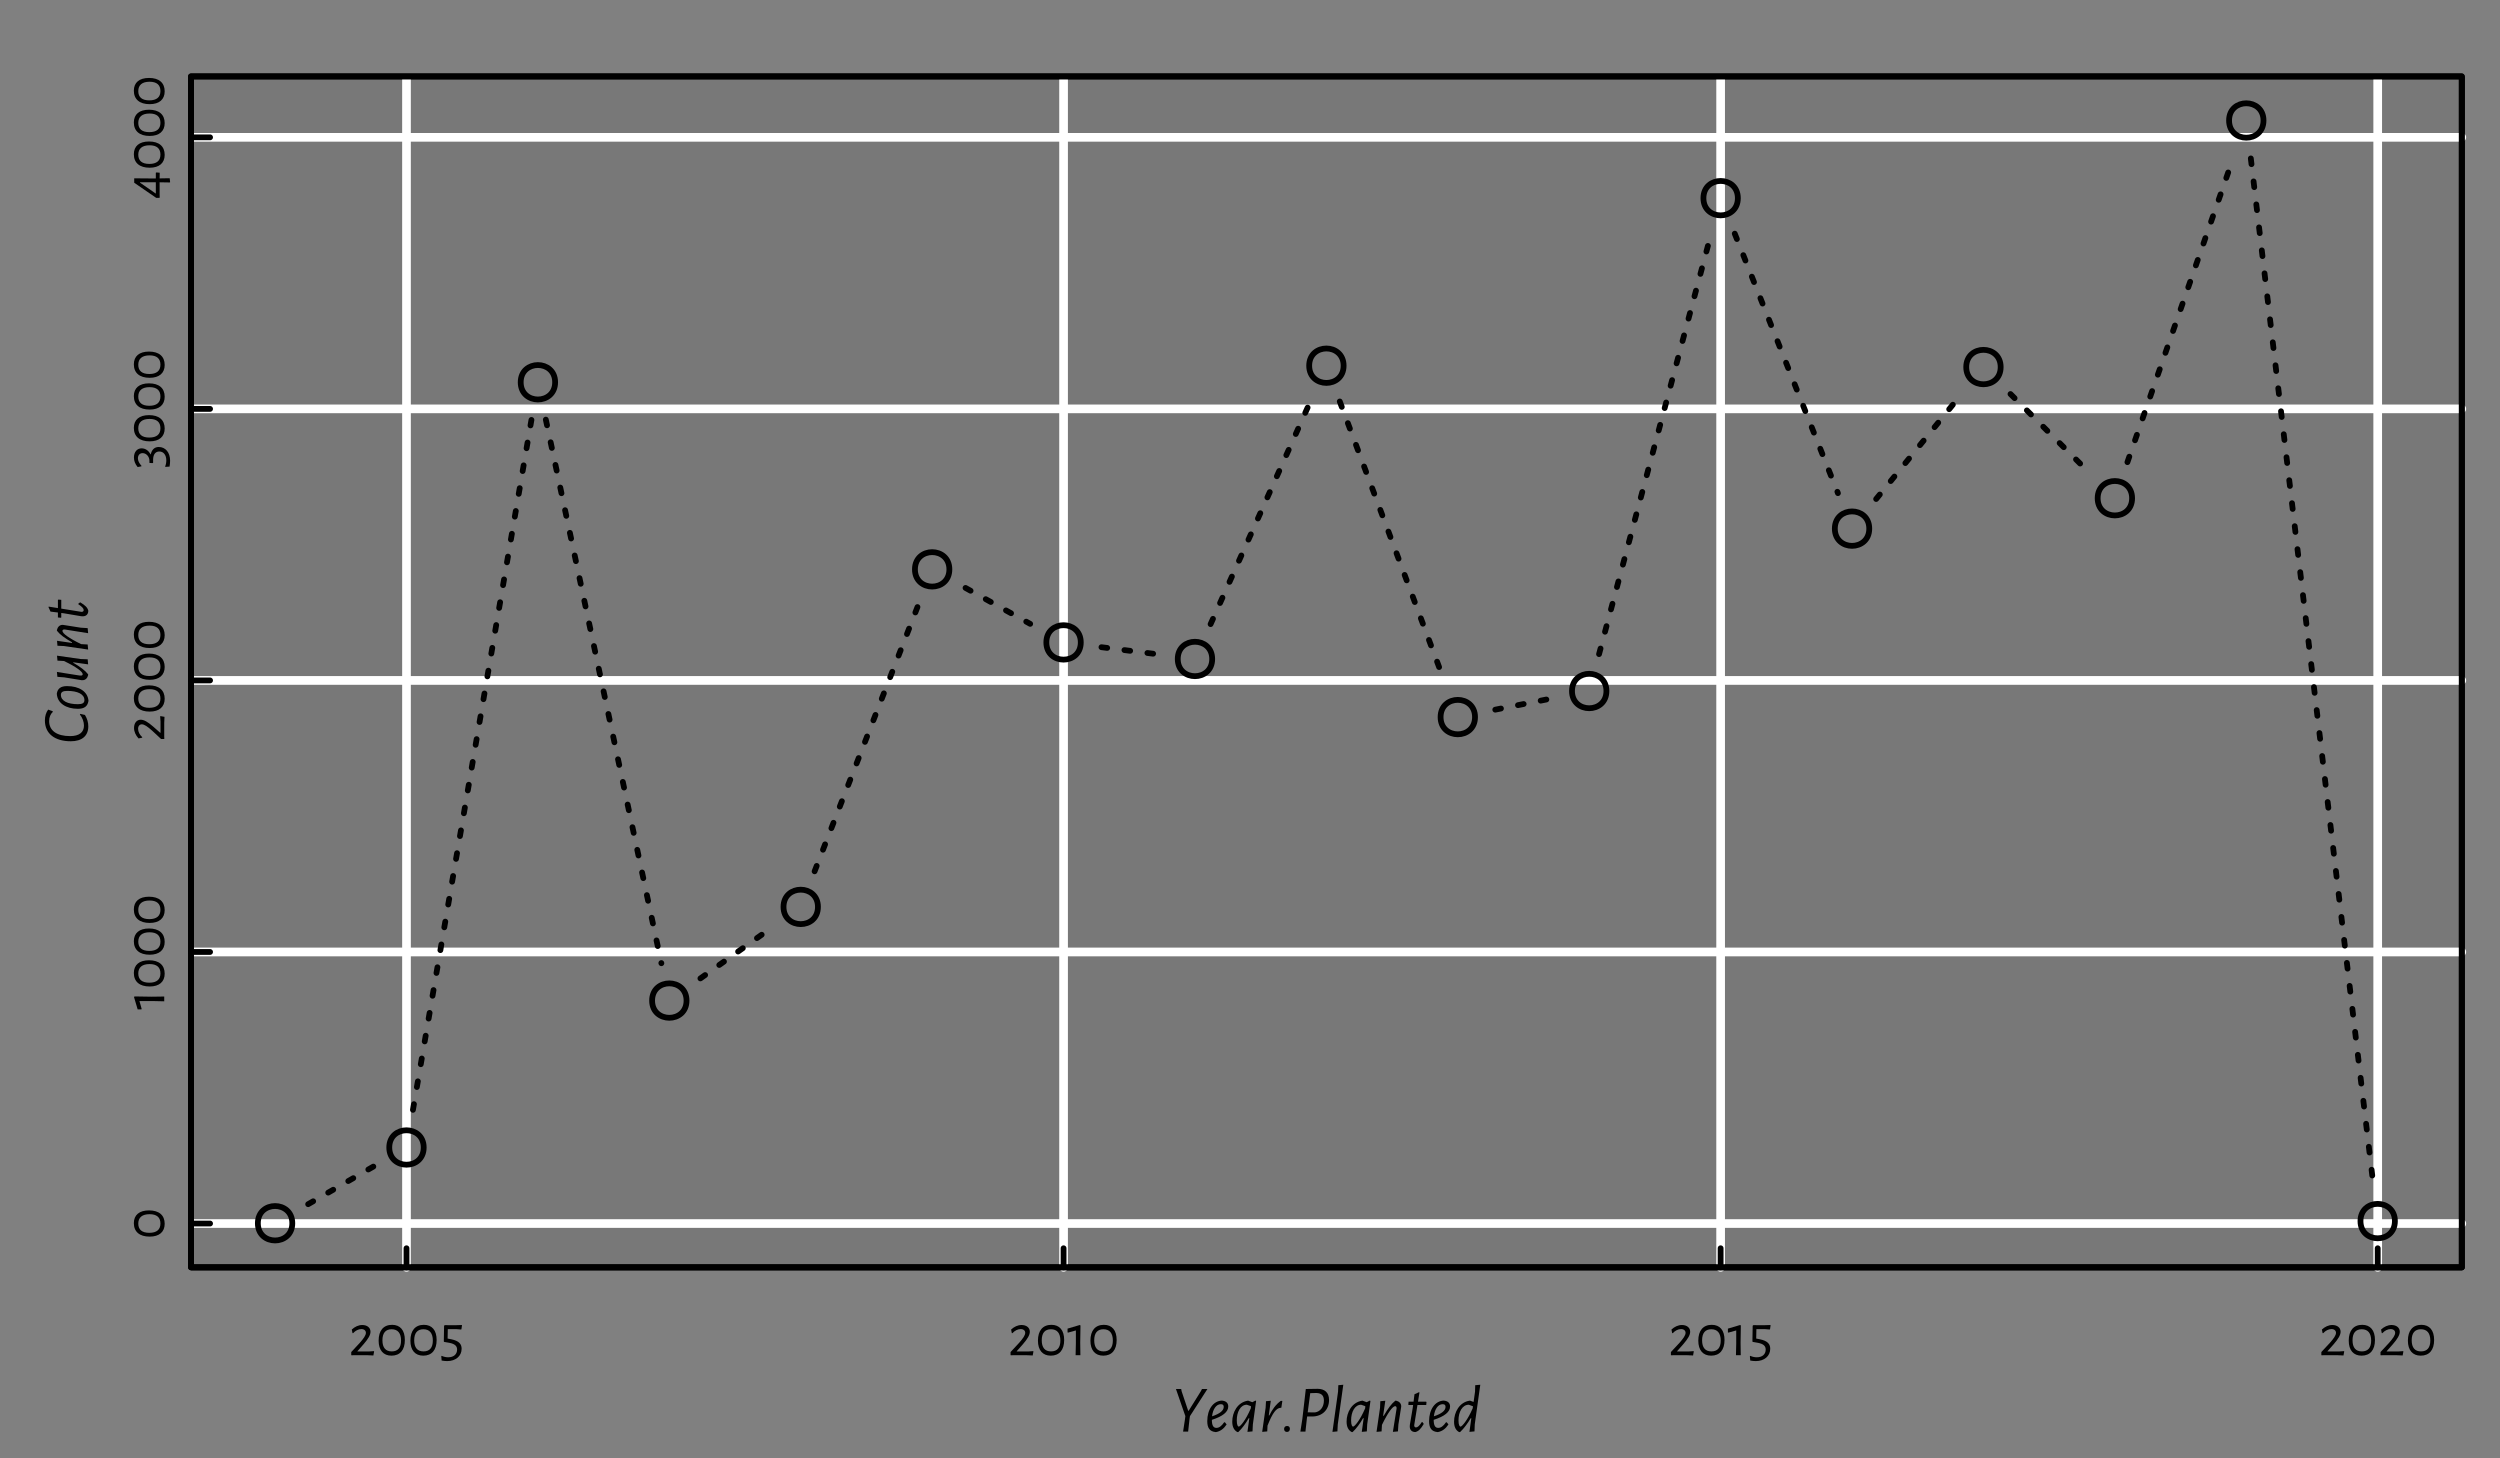 <?xml version="1.0" encoding="UTF-8"?>
<svg xmlns="http://www.w3.org/2000/svg" xmlns:xlink="http://www.w3.org/1999/xlink" width="432pt" height="252pt" viewBox="0 0 432 252" version="1.1">
<rect x="0" y="0" width="432" height="252" fill="#808080" stroke="none"/>
<defs>
<g>
<symbol overflow="visible" id="glyph0-0">
<path style="stroke:none;" d=""/>
</symbol>
<symbol overflow="visible" id="glyph0-1">
<path style="stroke:none;" d="M 2.391 -5.219 C 1.734 -5.219 1.109 -4.922 0.578 -4.438 L 0.703 -3.812 L 0.812 -3.812 C 1.203 -4.25 1.734 -4.516 2.234 -4.516 C 2.734 -4.516 3.016 -4.234 3.016 -3.875 C 3.016 -3.438 2.641 -2.906 1.938 -2.109 L 0.484 -0.547 L 0.484 -0.016 L 0.547 0.016 L 0.922 0 L 3.25 0 L 4.312 0.047 L 4.438 -0.656 L 4.375 -0.703 L 3.5 -0.641 L 1.578 -0.641 L 1.547 -0.688 L 2.609 -1.891 C 3.438 -2.844 3.812 -3.5 3.812 -4.062 C 3.812 -4.766 3.219 -5.219 2.391 -5.219 Z M 2.391 -5.219 "/>
</symbol>
<symbol overflow="visible" id="glyph0-2">
<path style="stroke:none;" d="M 2.812 -5.25 C 1.328 -5.25 0.484 -4.266 0.484 -2.516 C 0.484 -0.859 1.297 0.078 2.703 0.078 C 4.188 0.078 5.016 -0.906 5.016 -2.625 C 5.016 -4.312 4.219 -5.25 2.812 -5.25 Z M 2.734 -4.484 C 3.797 -4.484 4.359 -3.812 4.359 -2.531 C 4.359 -1.297 3.812 -0.656 2.75 -0.656 C 1.688 -0.656 1.141 -1.312 1.141 -2.578 C 1.141 -3.844 1.688 -4.484 2.734 -4.484 Z M 2.734 -4.484 "/>
</symbol>
<symbol overflow="visible" id="glyph0-3">
<path style="stroke:none;" d="M 3.859 -5.219 L 2.906 -5.188 L 1.5 -5.188 L 0.953 -5.203 L 0.812 -5.094 L 0.766 -2.375 L 0.828 -2.297 L 1.719 -2.141 C 2.688 -1.953 3.062 -1.578 3.062 -0.969 C 3.062 -0.172 2.484 0.359 1.531 0.359 C 1.172 0.359 0.812 0.297 0.391 0.109 L 0.328 0.188 L 0.391 0.922 C 0.703 0.984 1.047 1.016 1.359 1.016 C 2.812 1.016 3.844 0.156 3.844 -1.109 C 3.844 -1.922 3.406 -2.469 2.078 -2.75 L 1.422 -2.875 L 1.453 -4.5 L 3 -4.5 L 3.75 -4.438 L 3.812 -4.5 L 3.906 -5.156 Z M 3.859 -5.219 "/>
</symbol>
<symbol overflow="visible" id="glyph0-4">
<path style="stroke:none;" d="M 2.219 -5.219 L 0.109 -4.594 L 0.109 -3.938 L 0.203 -3.906 L 1.547 -4.281 L 1.547 -2.047 L 1.5 0 L 2.328 0 L 2.297 -2.156 L 2.344 -5.141 Z M 2.219 -5.219 "/>
</symbol>
<symbol overflow="visible" id="glyph1-0">
<path style="stroke:none;" d=""/>
</symbol>
<symbol overflow="visible" id="glyph1-1">
<path style="stroke:none;" d="M -5.25 -2.812 C -5.25 -1.328 -4.266 -0.484 -2.516 -0.484 C -0.859 -0.484 0.078 -1.297 0.078 -2.703 C 0.078 -4.188 -0.906 -5.016 -2.625 -5.016 C -4.312 -5.016 -5.25 -4.219 -5.25 -2.812 Z M -4.484 -2.734 C -4.484 -3.797 -3.812 -4.359 -2.531 -4.359 C -1.297 -4.359 -0.656 -3.812 -0.656 -2.75 C -0.656 -1.688 -1.312 -1.141 -2.578 -1.141 C -3.844 -1.141 -4.484 -1.688 -4.484 -2.734 Z M -4.484 -2.734 "/>
</symbol>
<symbol overflow="visible" id="glyph1-2">
<path style="stroke:none;" d="M -5.219 -2.219 L -4.594 -0.109 L -3.938 -0.109 L -3.906 -0.203 L -4.281 -1.547 L -2.047 -1.547 L 0 -1.5 L 0 -2.328 L -2.156 -2.297 L -5.141 -2.344 Z M -5.219 -2.219 "/>
</symbol>
<symbol overflow="visible" id="glyph1-3">
<path style="stroke:none;" d="M -5.219 -2.391 C -5.219 -1.734 -4.922 -1.109 -4.438 -0.578 L -3.812 -0.703 L -3.812 -0.812 C -4.25 -1.203 -4.516 -1.734 -4.516 -2.234 C -4.516 -2.734 -4.234 -3.016 -3.875 -3.016 C -3.438 -3.016 -2.906 -2.641 -2.109 -1.938 L -0.547 -0.484 L -0.016 -0.484 L 0.016 -0.547 L 0 -0.922 L 0 -3.25 L 0.047 -4.312 L -0.656 -4.438 L -0.703 -4.375 L -0.641 -3.5 L -0.641 -1.578 L -0.688 -1.547 L -1.891 -2.609 C -2.844 -3.438 -3.5 -3.812 -4.062 -3.812 C -4.766 -3.812 -5.219 -3.219 -5.219 -2.391 Z M -5.219 -2.391 "/>
</symbol>
<symbol overflow="visible" id="glyph1-4">
<path style="stroke:none;" d="M -5.234 -1.984 C -5.234 -1.391 -5.031 -0.859 -4.594 -0.328 L -3.938 -0.453 L -3.938 -0.547 C -4.328 -0.984 -4.547 -1.391 -4.547 -1.828 C -4.547 -2.375 -4.234 -2.734 -3.734 -2.734 C -3.047 -2.734 -2.562 -2.047 -2.562 -1.484 L -2.547 -1.031 L -1.984 -1.016 L -1.922 -1.062 L -1.922 -1.672 C -1.891 -2.547 -1.5 -3.016 -0.844 -3.016 C -0.109 -3.016 0.359 -2.391 0.359 -1.484 C 0.359 -1.125 0.297 -0.766 0.156 -0.422 L 0.203 -0.359 L 0.922 -0.406 C 0.969 -0.703 1.016 -1.109 1.016 -1.422 C 1.016 -2.844 0.219 -3.797 -0.953 -3.797 C -1.656 -3.797 -2.141 -3.359 -2.328 -2.531 L -2.375 -2.531 C -2.734 -3.25 -3.344 -3.562 -3.906 -3.562 C -4.688 -3.562 -5.234 -2.938 -5.234 -1.984 Z M -5.234 -1.984 "/>
</symbol>
<symbol overflow="visible" id="glyph1-5">
<path style="stroke:none;" d="M -0.781 -4.625 L -1.359 -4.672 L -1.453 -4.609 L -1.453 -3.625 L -5.188 -3.656 L -5.188 -2.891 L -1.391 -0.281 L -0.859 -0.281 L -0.781 -0.328 L -0.797 -1.016 L -0.797 -2.969 L 0.953 -2.938 L 1.016 -3 L 0.953 -3.625 L 0.891 -3.672 L -0.797 -3.641 L -0.797 -3.656 Z M -1.453 -1.016 L -4.188 -2.906 L -4.188 -2.969 L -1.453 -2.969 Z M -1.453 -1.016 "/>
</symbol>
<symbol overflow="visible" id="glyph2-0">
<path style="stroke:none;" d=""/>
</symbol>
<symbol overflow="visible" id="glyph2-1">
<path style="stroke:none;" d="M 6.203 -7.359 L 5.266 -7.359 L 5.047 -6.938 L 2.969 -3.609 L 2.875 -3.609 L 1.75 -6.953 L 1.672 -7.359 L 0.766 -7.359 L 2.391 -2.672 L 2.328 -2.156 L 2 0 L 2.875 0 L 3.109 -2.156 L 3.188 -2.672 Z M 6.203 -7.359 "/>
</symbol>
<symbol overflow="visible" id="glyph2-2">
<path style="stroke:none;" d="M 3.328 -1.609 C 2.859 -0.938 2.453 -0.641 1.984 -0.641 C 1.453 -0.641 1.203 -1.062 1.203 -2.031 C 3.078 -2.625 4.031 -3.406 4.031 -4.328 C 4.031 -4.906 3.688 -5.266 3.031 -5.344 L 2.938 -5.359 C 1.453 -5.297 0.406 -3.859 0.406 -1.797 C 0.406 -0.609 0.844 -0.031 1.812 0.078 L 1.953 0.078 C 2.688 -0.062 3.266 -0.5 3.75 -1.234 L 3.469 -1.594 Z M 2.75 -4.734 C 3.109 -4.734 3.25 -4.578 3.25 -4.266 C 3.25 -3.625 2.562 -3.078 1.234 -2.641 C 1.375 -3.906 1.969 -4.734 2.75 -4.734 Z M 2.75 -4.734 "/>
</symbol>
<symbol overflow="visible" id="glyph2-3">
<path style="stroke:none;" d="M 4.391 -5.359 L 3.844 -5.078 L 3.125 -5.344 L 3.078 -5.344 C 1.281 -5.062 0.375 -3.328 0.375 -1.719 C 0.375 -0.812 0.688 -0.234 1.25 0.078 L 1.422 0.078 C 2.078 -0.547 2.688 -1.375 3.219 -2.312 L 3.328 -2.312 L 3 0.047 L 3.875 -0.031 L 3.938 -1.25 L 4.5 -5.297 Z M 1.5 -0.859 C 1.359 -0.859 1.156 -1.094 1.156 -1.938 C 1.156 -3.422 1.812 -4.641 2.891 -4.641 L 3.609 -4.391 L 3.594 -4.109 L 3.594 -4.047 C 2.703 -1.938 1.75 -0.859 1.5 -0.859 Z M 1.5 -0.859 "/>
</symbol>
<symbol overflow="visible" id="glyph2-4">
<path style="stroke:none;" d="M 3.719 -5.312 C 2.875 -4.703 2.266 -3.875 1.734 -2.797 L 1.641 -2.797 L 1.984 -5.328 L 1.156 -5.25 L 1.094 -4.125 L 0.5 0.047 L 1.375 -0.031 L 1.422 -1.031 C 2.328 -3.328 2.938 -4.016 3.641 -4.109 L 3.75 -4.109 L 3.812 -4.141 L 3.984 -5.297 Z M 3.719 -5.312 "/>
</symbol>
<symbol overflow="visible" id="glyph2-5">
<path style="stroke:none;" d="M 1.062 -0.969 C 0.75 -0.969 0.547 -0.766 0.547 -0.453 C 0.547 -0.141 0.734 0.062 1.047 0.062 C 1.359 0.062 1.547 -0.156 1.547 -0.484 C 1.547 -0.781 1.375 -0.969 1.062 -0.969 Z M 1.062 -0.969 "/>
</symbol>
<symbol overflow="visible" id="glyph2-6">
<path style="stroke:none;" d="M 3.688 -7.391 L 1.672 -7.359 L 1.656 -7.359 L 1.062 -2.219 L 0.719 0 L 1.594 0 L 1.844 -2.281 L 1.891 -2.609 L 2.734 -2.609 C 4.547 -2.609 5.672 -3.812 5.672 -5.469 C 5.672 -6.766 4.891 -7.391 3.688 -7.391 Z M 3.234 -3.312 L 1.984 -3.328 L 2.422 -6.641 L 3.5 -6.672 C 4.422 -6.625 4.781 -6.172 4.781 -5.359 C 4.781 -4.25 4.156 -3.438 3.234 -3.312 Z M 3.234 -3.312 "/>
</symbol>
<symbol overflow="visible" id="glyph2-7">
<path style="stroke:none;" d="M 2.406 -8.094 L 1.547 -8.016 L 1.5 -6.906 L 0.531 0.047 L 1.391 -0.031 L 1.453 -1.25 Z M 2.406 -8.094 "/>
</symbol>
<symbol overflow="visible" id="glyph2-8">
<path style="stroke:none;" d="M 3.875 -5.344 L 3.75 -5.344 C 3.078 -4.812 2.5 -4.031 1.75 -2.734 L 1.641 -2.734 L 2.016 -5.328 L 1.156 -5.25 L 1.109 -4.125 L 0.5 0.047 L 1.375 -0.031 L 1.438 -1.156 C 2.469 -3.297 3.297 -4.391 3.719 -4.391 C 3.906 -4.391 3.969 -4.25 3.969 -4.031 L 3.953 -3.891 L 3.328 0.047 L 4.203 -0.031 L 4.281 -1.234 L 4.75 -4.203 L 4.766 -4.344 C 4.781 -4.891 4.375 -5.234 3.875 -5.344 Z M 3.875 -5.344 "/>
</symbol>
<symbol overflow="visible" id="glyph2-9">
<path style="stroke:none;" d="M 2.203 -4.594 L 3.719 -4.594 L 3.766 -5.078 L 3.703 -5.172 L 2.297 -5.172 L 2.547 -6.75 L 2.484 -6.812 L 1.688 -6.453 L 1.531 -5.172 L 0.672 -5.172 L 0.625 -4.656 L 0.672 -4.594 L 1.453 -4.594 L 1.391 -4.125 L 0.891 -1.156 L 0.875 -0.891 C 0.875 -0.281 1.234 0.078 1.844 0.078 C 2.391 -0.062 2.766 -0.438 3.297 -1.328 L 3.062 -1.641 L 2.953 -1.641 C 2.547 -1 2.219 -0.719 1.953 -0.719 C 1.75 -0.719 1.641 -0.859 1.641 -1.094 L 1.672 -1.281 Z M 2.203 -4.594 "/>
</symbol>
<symbol overflow="visible" id="glyph2-10">
<path style="stroke:none;" d="M 4.031 -8.016 L 4 -6.906 L 3.75 -5.125 L 3.141 -5.344 L 3.078 -5.344 C 1.281 -5.078 0.375 -3.328 0.375 -1.719 C 0.375 -0.812 0.672 -0.234 1.234 0.078 L 1.422 0.078 C 2.078 -0.547 2.703 -1.375 3.25 -2.312 L 3.359 -2.312 L 3.031 0.047 L 3.906 -0.031 L 3.953 -1.25 L 4.906 -8.094 Z M 1.5 -0.859 C 1.344 -0.859 1.141 -1.094 1.141 -1.938 C 1.141 -3.422 1.812 -4.641 2.922 -4.641 L 3.641 -4.375 L 3.594 -4.016 C 2.688 -1.922 1.734 -0.859 1.5 -0.859 Z M 1.5 -0.859 "/>
</symbol>
<symbol overflow="visible" id="glyph3-0">
<path style="stroke:none;" d=""/>
</symbol>
<symbol overflow="visible" id="glyph3-1">
<path style="stroke:none;" d="M -7.422 -4.141 C -7.422 -1.875 -5.734 -0.547 -2.938 -0.547 C -1.031 -0.547 0.078 -1.469 0.078 -3.109 C 0.078 -3.812 -0.109 -4.438 -0.5 -5.094 L -1.312 -5.281 L -1.375 -5.172 C -0.922 -4.594 -0.672 -3.906 -0.672 -3.25 C -0.672 -2.094 -1.5 -1.438 -3.062 -1.438 C -5.375 -1.438 -6.688 -2.391 -6.688 -4.031 C -6.688 -4.703 -6.469 -5.219 -6.047 -5.641 L -6.078 -5.734 L -6.859 -6.016 C -7.219 -5.531 -7.422 -4.875 -7.422 -4.141 Z M -7.422 -4.141 "/>
</symbol>
<symbol overflow="visible" id="glyph3-2">
<path style="stroke:none;" d="M -5.359 -2.969 C -5.266 -1.391 -3.781 -0.406 -1.719 -0.406 C -0.594 -0.406 -0.062 -0.844 0.094 -1.703 L 0.109 -1.812 C -0.031 -3.391 -1.5 -4.328 -3.609 -4.328 C -4.688 -4.328 -5.219 -3.891 -5.359 -3.062 Z M -4.656 -2.812 C -4.656 -3.297 -4.328 -3.5 -3.547 -3.5 C -1.797 -3.5 -0.594 -2.953 -0.594 -1.906 C -0.594 -1.406 -0.938 -1.203 -1.719 -1.203 C -3.484 -1.203 -4.656 -1.766 -4.656 -2.812 Z M -4.656 -2.812 "/>
</symbol>
<symbol overflow="visible" id="glyph3-3">
<path style="stroke:none;" d="M -5.25 -4 L -4.125 -3.938 C -1.984 -2.922 -0.891 -2.078 -0.891 -1.656 C -0.891 -1.516 -1 -1.406 -1.234 -1.422 L -1.484 -1.438 L -5.344 -2.047 L -5.266 -1.203 L -4.062 -1.109 L -1.094 -0.625 L -0.938 -0.625 C -0.406 -0.609 -0.062 -1 0.047 -1.5 L 0.047 -1.641 C -0.484 -2.312 -1.25 -2.891 -2.531 -3.641 L -2.531 -3.719 L 0.047 -3.359 L -0.031 -4.234 L -1.25 -4.281 L -5.328 -4.859 Z M -5.25 -4 "/>
</symbol>
<symbol overflow="visible" id="glyph3-4">
<path style="stroke:none;" d="M -5.344 -3.875 L -5.344 -3.75 C -4.812 -3.078 -4.031 -2.5 -2.734 -1.75 L -2.734 -1.641 L -5.328 -2.016 L -5.25 -1.156 L -4.125 -1.109 L 0.047 -0.5 L -0.031 -1.375 L -1.156 -1.438 C -3.297 -2.469 -4.391 -3.297 -4.391 -3.719 C -4.391 -3.906 -4.25 -3.969 -4.031 -3.969 L -3.891 -3.953 L 0.047 -3.328 L -0.031 -4.203 L -1.234 -4.281 L -4.203 -4.75 L -4.344 -4.766 C -4.891 -4.781 -5.234 -4.375 -5.344 -3.875 Z M -5.344 -3.875 "/>
</symbol>
<symbol overflow="visible" id="glyph3-5">
<path style="stroke:none;" d="M -4.594 -2.203 L -4.594 -3.719 L -5.078 -3.766 L -5.172 -3.703 L -5.172 -2.297 L -6.75 -2.547 L -6.812 -2.484 L -6.453 -1.688 L -5.172 -1.531 L -5.172 -0.672 L -4.656 -0.625 L -4.594 -0.672 L -4.594 -1.453 L -4.125 -1.391 L -1.156 -0.891 L -0.891 -0.875 C -0.281 -0.875 0.078 -1.234 0.078 -1.844 C -0.062 -2.391 -0.438 -2.766 -1.328 -3.297 L -1.641 -3.062 L -1.641 -2.953 C -1 -2.547 -0.719 -2.219 -0.719 -1.953 C -0.719 -1.75 -0.859 -1.641 -1.094 -1.641 L -1.281 -1.672 Z M -4.594 -2.203 "/>
</symbol>
</g>
<clipPath id="clip1">
  <path d="M 33 13.199 L 426 13.199 L 426 219 L 33 219 Z M 33 13.199 "/>
</clipPath>
<clipPath id="clip2">
  <path d="M 33 13.199 L 426 13.199 L 426 220 L 33 220 Z M 33 13.199 "/>
</clipPath>
<clipPath id="clip3">
  <path d="M 69 13.199 L 71 13.199 L 71 220 L 69 220 Z M 69 13.199 "/>
</clipPath>
<clipPath id="clip4">
  <path d="M 183 13.199 L 185 13.199 L 185 220 L 183 220 Z M 183 13.199 "/>
</clipPath>
<clipPath id="clip5">
  <path d="M 296 13.199 L 299 13.199 L 299 220 L 296 220 Z M 296 13.199 "/>
</clipPath>
<clipPath id="clip6">
  <path d="M 410 13.199 L 412 13.199 L 412 220 L 410 220 Z M 410 13.199 "/>
</clipPath>
<clipPath id="clip7">
  <path d="M 33 210 L 426.398 210 L 426.398 213 L 33 213 Z M 33 210 "/>
</clipPath>
<clipPath id="clip8">
  <path d="M 33 163 L 426.398 163 L 426.398 166 L 33 166 Z M 33 163 "/>
</clipPath>
<clipPath id="clip9">
  <path d="M 33 116 L 426.398 116 L 426.398 119 L 33 119 Z M 33 116 "/>
</clipPath>
<clipPath id="clip10">
  <path d="M 33 69 L 426.398 69 L 426.398 72 L 33 72 Z M 33 69 "/>
</clipPath>
<clipPath id="clip11">
  <path d="M 33 22 L 426.398 22 L 426.398 25 L 33 25 Z M 33 22 "/>
</clipPath>
</defs>
<g id="surface28">
<g clip-path="url(#clip1)" clip-rule="nonzero">
<path style=" stroke:none;fill-rule:nonzero;fill:rgb(0%,0%,0%);fill-opacity:0.063;" d="M 33 13.199 L 425.398 13.199 L 425.398 219 L 33 219 Z M 33 13.199 "/>
</g>
<g clip-path="url(#clip2)" clip-rule="nonzero">
<path style="fill:none;stroke-width:1;stroke-linecap:round;stroke-linejoin:round;stroke:rgb(0%,0%,0%);stroke-opacity:1;stroke-miterlimit:10;" d="M 33 13.199 L 425.398 13.199 L 425.398 219 L 33 219 Z M 33 13.199 "/>
</g>
<g clip-path="url(#clip3)" clip-rule="nonzero">
<path style="fill:none;stroke-width:1.5;stroke-linecap:round;stroke-linejoin:round;stroke:rgb(100%,100%,100%);stroke-opacity:1;stroke-miterlimit:10;" d="M 70.242 219 L 70.242 13.199 "/>
</g>
<g clip-path="url(#clip4)" clip-rule="nonzero">
<path style="fill:none;stroke-width:1.5;stroke-linecap:round;stroke-linejoin:round;stroke:rgb(100%,100%,100%);stroke-opacity:1;stroke-miterlimit:10;" d="M 183.785 219 L 183.785 13.199 "/>
</g>
<g clip-path="url(#clip5)" clip-rule="nonzero">
<path style="fill:none;stroke-width:1.5;stroke-linecap:round;stroke-linejoin:round;stroke:rgb(100%,100%,100%);stroke-opacity:1;stroke-miterlimit:10;" d="M 297.324 219 L 297.324 13.199 "/>
</g>
<g clip-path="url(#clip6)" clip-rule="nonzero">
<path style="fill:none;stroke-width:1.5;stroke-linecap:round;stroke-linejoin:round;stroke:rgb(100%,100%,100%);stroke-opacity:1;stroke-miterlimit:10;" d="M 410.867 219 L 410.867 13.199 "/>
</g>
<g clip-path="url(#clip7)" clip-rule="nonzero">
<path style="fill:none;stroke-width:1.5;stroke-linecap:round;stroke-linejoin:round;stroke:rgb(100%,100%,100%);stroke-opacity:1;stroke-miterlimit:10;" d="M 33 211.426 L 425.398 211.426 "/>
</g>
<g clip-path="url(#clip8)" clip-rule="nonzero">
<path style="fill:none;stroke-width:1.5;stroke-linecap:round;stroke-linejoin:round;stroke:rgb(100%,100%,100%);stroke-opacity:1;stroke-miterlimit:10;" d="M 33 164.5 L 425.398 164.5 "/>
</g>
<g clip-path="url(#clip9)" clip-rule="nonzero">
<path style="fill:none;stroke-width:1.5;stroke-linecap:round;stroke-linejoin:round;stroke:rgb(100%,100%,100%);stroke-opacity:1;stroke-miterlimit:10;" d="M 33 117.578 L 425.398 117.578 "/>
</g>
<g clip-path="url(#clip10)" clip-rule="nonzero">
<path style="fill:none;stroke-width:1.5;stroke-linecap:round;stroke-linejoin:round;stroke:rgb(100%,100%,100%);stroke-opacity:1;stroke-miterlimit:10;" d="M 33 70.656 L 425.398 70.656 "/>
</g>
<g clip-path="url(#clip11)" clip-rule="nonzero">
<path style="fill:none;stroke-width:1.5;stroke-linecap:round;stroke-linejoin:round;stroke:rgb(100%,100%,100%);stroke-opacity:1;stroke-miterlimit:10;" d="M 33 23.73 L 425.398 23.73 "/>
</g>
<path style="fill:none;stroke-width:1;stroke-linecap:round;stroke-linejoin:round;stroke:rgb(0%,0%,0%);stroke-opacity:1;stroke-miterlimit:10;" d="M 33 219 L 425.398 219 L 425.398 13.199 L 33 13.199 L 33 219 "/>
<path style="fill:none;stroke-width:1;stroke-linecap:round;stroke-linejoin:round;stroke:rgb(0%,0%,0%);stroke-opacity:1;stroke-dasharray:1,3;stroke-miterlimit:10;" d="M 53.25 208.082 L 64.523 201.582 "/>
<path style="fill:none;stroke-width:1;stroke-linecap:round;stroke-linejoin:round;stroke:rgb(0%,0%,0%);stroke-opacity:1;stroke-dasharray:1,3;stroke-miterlimit:10;" d="M 71.359 191.781 L 91.832 72.562 "/>
<path style="fill:none;stroke-width:1;stroke-linecap:round;stroke-linejoin:round;stroke:rgb(0%,0%,0%);stroke-opacity:1;stroke-dasharray:1,3;stroke-miterlimit:10;" d="M 94.32 72.512 L 114.285 166.445 "/>
<path style="fill:none;stroke-width:1;stroke-linecap:round;stroke-linejoin:round;stroke:rgb(0%,0%,0%);stroke-opacity:1;stroke-dasharray:1,3;stroke-miterlimit:10;" d="M 121.031 169.07 L 132.992 160.543 "/>
<path style="fill:none;stroke-width:1;stroke-linecap:round;stroke-linejoin:round;stroke:rgb(0%,0%,0%);stroke-opacity:1;stroke-dasharray:1,3;stroke-miterlimit:10;" d="M 140.762 150.562 L 158.68 104.535 "/>
<path style="fill:none;stroke-width:1;stroke-linecap:round;stroke-linejoin:round;stroke:rgb(0%,0%,0%);stroke-opacity:1;stroke-dasharray:1,3;stroke-miterlimit:10;" d="M 166.844 101.594 L 178.016 107.801 "/>
<path style="fill:none;stroke-width:1;stroke-linecap:round;stroke-linejoin:round;stroke:rgb(0%,0%,0%);stroke-opacity:1;stroke-dasharray:1,3;stroke-miterlimit:10;" d="M 190.332 111.836 L 199.945 113.047 "/>
<path style="fill:none;stroke-width:1;stroke-linecap:round;stroke-linejoin:round;stroke:rgb(0%,0%,0%);stroke-opacity:1;stroke-dasharray:1,3;stroke-miterlimit:10;" d="M 209.191 107.848 L 226.5 69.219 "/>
<path style="fill:none;stroke-width:1;stroke-linecap:round;stroke-linejoin:round;stroke:rgb(0%,0%,0%);stroke-opacity:1;stroke-dasharray:1,3;stroke-miterlimit:10;" d="M 231.512 69.375 L 249.598 117.73 "/>
<path style="fill:none;stroke-width:1;stroke-linecap:round;stroke-linejoin:round;stroke:rgb(0%,0%,0%);stroke-opacity:1;stroke-dasharray:1,3;stroke-miterlimit:10;" d="M 258.383 122.629 L 268.145 120.691 "/>
<path style="fill:none;stroke-width:1;stroke-linecap:round;stroke-linejoin:round;stroke:rgb(0%,0%,0%);stroke-opacity:1;stroke-dasharray:1,3;stroke-miterlimit:10;" d="M 276.316 113.031 L 295.625 40.621 "/>
<path style="fill:none;stroke-width:1;stroke-linecap:round;stroke-linejoin:round;stroke:rgb(0%,0%,0%);stroke-opacity:1;stroke-dasharray:1,3;stroke-miterlimit:10;" d="M 299.766 40.375 L 317.594 85.215 "/>
<path style="fill:none;stroke-width:1;stroke-linecap:round;stroke-linejoin:round;stroke:rgb(0%,0%,0%);stroke-opacity:1;stroke-dasharray:1,3;stroke-miterlimit:10;" d="M 324.199 86.227 L 338.578 68.547 "/>
<path style="fill:none;stroke-width:1;stroke-linecap:round;stroke-linejoin:round;stroke:rgb(0%,0%,0%);stroke-opacity:1;stroke-dasharray:1,3;stroke-miterlimit:10;" d="M 347.414 68.09 L 360.777 81.43 "/>
<path style="fill:none;stroke-width:1;stroke-linecap:round;stroke-linejoin:round;stroke:rgb(0%,0%,0%);stroke-opacity:1;stroke-dasharray:1,3;stroke-miterlimit:10;" d="M 367.617 79.859 L 385.988 27.055 "/>
<path style="fill:none;stroke-width:1;stroke-linecap:round;stroke-linejoin:round;stroke:rgb(0%,0%,0%);stroke-opacity:1;stroke-dasharray:1,3;stroke-miterlimit:10;" d="M 388.941 27.375 L 410.086 204.449 "/>
<path style="fill:none;stroke-width:1;stroke-linecap:round;stroke-linejoin:round;stroke:rgb(0%,0%,0%);stroke-opacity:1;stroke-miterlimit:10;" d="M 50.508 211.379 C 50.508 215.344 44.559 215.344 44.559 211.379 C 44.559 207.41 50.508 207.41 50.508 211.379 "/>
<path style="fill:none;stroke-width:1;stroke-linecap:round;stroke-linejoin:round;stroke:rgb(0%,0%,0%);stroke-opacity:1;stroke-miterlimit:10;" d="M 73.215 198.285 C 73.215 202.254 67.266 202.254 67.266 198.285 C 67.266 194.32 73.215 194.32 73.215 198.285 "/>
<path style="fill:none;stroke-width:1;stroke-linecap:round;stroke-linejoin:round;stroke:rgb(0%,0%,0%);stroke-opacity:1;stroke-miterlimit:10;" d="M 95.926 66.055 C 95.926 70.023 89.977 70.023 89.977 66.055 C 89.977 62.09 95.926 62.09 95.926 66.055 "/>
<path style="fill:none;stroke-width:1;stroke-linecap:round;stroke-linejoin:round;stroke:rgb(0%,0%,0%);stroke-opacity:1;stroke-miterlimit:10;" d="M 118.633 172.902 C 118.633 176.867 112.684 176.867 112.684 172.902 C 112.684 168.934 118.633 168.934 118.633 172.902 "/>
<path style="fill:none;stroke-width:1;stroke-linecap:round;stroke-linejoin:round;stroke:rgb(0%,0%,0%);stroke-opacity:1;stroke-miterlimit:10;" d="M 141.34 156.711 C 141.34 160.68 135.391 160.68 135.391 156.711 C 135.391 152.746 141.34 152.746 141.34 156.711 "/>
<path style="fill:none;stroke-width:1;stroke-linecap:round;stroke-linejoin:round;stroke:rgb(0%,0%,0%);stroke-opacity:1;stroke-miterlimit:10;" d="M 164.051 98.387 C 164.051 102.352 158.102 102.352 158.102 98.387 C 158.102 94.418 164.051 94.418 164.051 98.387 "/>
<path style="fill:none;stroke-width:1;stroke-linecap:round;stroke-linejoin:round;stroke:rgb(0%,0%,0%);stroke-opacity:1;stroke-miterlimit:10;" d="M 186.758 111.008 C 186.758 114.977 180.809 114.977 180.809 111.008 C 180.809 107.043 186.758 107.043 186.758 111.008 "/>
<path style="fill:none;stroke-width:1;stroke-linecap:round;stroke-linejoin:round;stroke:rgb(0%,0%,0%);stroke-opacity:1;stroke-miterlimit:10;" d="M 209.465 113.871 C 209.465 117.836 203.516 117.836 203.516 113.871 C 203.516 109.906 209.465 109.906 209.465 113.871 "/>
<path style="fill:none;stroke-width:1;stroke-linecap:round;stroke-linejoin:round;stroke:rgb(0%,0%,0%);stroke-opacity:1;stroke-miterlimit:10;" d="M 232.176 63.195 C 232.176 67.16 226.227 67.16 226.227 63.195 C 226.227 59.227 232.176 59.227 232.176 63.195 "/>
<path style="fill:none;stroke-width:1;stroke-linecap:round;stroke-linejoin:round;stroke:rgb(0%,0%,0%);stroke-opacity:1;stroke-miterlimit:10;" d="M 254.883 123.914 C 254.883 127.879 248.934 127.879 248.934 123.914 C 248.934 119.945 254.883 119.945 254.883 123.914 "/>
<path style="fill:none;stroke-width:1;stroke-linecap:round;stroke-linejoin:round;stroke:rgb(0%,0%,0%);stroke-opacity:1;stroke-miterlimit:10;" d="M 277.59 119.406 C 277.59 123.375 271.641 123.375 271.641 119.406 C 271.641 115.441 277.59 115.441 277.59 119.406 "/>
<path style="fill:none;stroke-width:1;stroke-linecap:round;stroke-linejoin:round;stroke:rgb(0%,0%,0%);stroke-opacity:1;stroke-miterlimit:10;" d="M 300.301 34.242 C 300.301 38.207 294.352 38.207 294.352 34.242 C 294.352 30.277 300.301 30.277 300.301 34.242 "/>
<path style="fill:none;stroke-width:1;stroke-linecap:round;stroke-linejoin:round;stroke:rgb(0%,0%,0%);stroke-opacity:1;stroke-miterlimit:10;" d="M 323.008 91.348 C 323.008 95.316 317.059 95.316 317.059 91.348 C 317.059 87.383 323.008 87.383 323.008 91.348 "/>
<path style="fill:none;stroke-width:1;stroke-linecap:round;stroke-linejoin:round;stroke:rgb(0%,0%,0%);stroke-opacity:1;stroke-miterlimit:10;" d="M 345.715 63.43 C 345.715 67.395 339.766 67.395 339.766 63.43 C 339.766 59.461 345.715 59.461 345.715 63.43 "/>
<path style="fill:none;stroke-width:1;stroke-linecap:round;stroke-linejoin:round;stroke:rgb(0%,0%,0%);stroke-opacity:1;stroke-miterlimit:10;" d="M 368.426 86.094 C 368.426 90.059 362.477 90.059 362.477 86.094 C 362.477 82.125 368.426 82.125 368.426 86.094 "/>
<path style="fill:none;stroke-width:1;stroke-linecap:round;stroke-linejoin:round;stroke:rgb(0%,0%,0%);stroke-opacity:1;stroke-miterlimit:10;" d="M 391.133 20.82 C 391.133 24.789 385.184 24.789 385.184 20.82 C 385.184 16.855 391.133 16.855 391.133 20.82 "/>
<path style="fill:none;stroke-width:1;stroke-linecap:round;stroke-linejoin:round;stroke:rgb(0%,0%,0%);stroke-opacity:1;stroke-miterlimit:10;" d="M 413.84 211.004 C 413.84 214.969 407.891 214.969 407.891 211.004 C 407.891 207.035 413.84 207.035 413.84 211.004 "/>
<path style="fill:none;stroke-width:1;stroke-linecap:round;stroke-linejoin:round;stroke:rgb(0%,0%,0%);stroke-opacity:1;stroke-miterlimit:10;" d="M 70.242 215.699 L 70.242 219 "/>
<path style="fill:none;stroke-width:1;stroke-linecap:round;stroke-linejoin:round;stroke:rgb(0%,0%,0%);stroke-opacity:1;stroke-miterlimit:10;" d="M 183.785 215.699 L 183.785 219 "/>
<path style="fill:none;stroke-width:1;stroke-linecap:round;stroke-linejoin:round;stroke:rgb(0%,0%,0%);stroke-opacity:1;stroke-miterlimit:10;" d="M 297.324 215.699 L 297.324 219 "/>
<path style="fill:none;stroke-width:1;stroke-linecap:round;stroke-linejoin:round;stroke:rgb(0%,0%,0%);stroke-opacity:1;stroke-miterlimit:10;" d="M 410.867 215.699 L 410.867 219 "/>
<g style="fill:rgb(0%,0%,0%);fill-opacity:1;">
  <use xlink:href="#glyph0-1" x="60.211" y="234.18"/>
  <use xlink:href="#glyph0-2" x="64.943" y="234.18"/>
  <use xlink:href="#glyph0-2" x="70.434" y="234.18"/>
  <use xlink:href="#glyph0-3" x="75.925" y="234.18"/>
</g>
<g style="fill:rgb(0%,0%,0%);fill-opacity:1;">
  <use xlink:href="#glyph0-1" x="174.141" y="234.18"/>
  <use xlink:href="#glyph0-2" x="178.873" y="234.18"/>
  <use xlink:href="#glyph0-4" x="184.364" y="234.18"/>
  <use xlink:href="#glyph0-2" x="187.941" y="234.18"/>
</g>
<g style="fill:rgb(0%,0%,0%);fill-opacity:1;">
  <use xlink:href="#glyph0-1" x="288.25" y="234.18"/>
  <use xlink:href="#glyph0-2" x="292.982" y="234.18"/>
  <use xlink:href="#glyph0-4" x="298.473" y="234.18"/>
  <use xlink:href="#glyph0-3" x="302.051" y="234.18"/>
</g>
<g style="fill:rgb(0%,0%,0%);fill-opacity:1;">
  <use xlink:href="#glyph0-1" x="400.645" y="234.18"/>
  <use xlink:href="#glyph0-2" x="405.377" y="234.18"/>
  <use xlink:href="#glyph0-1" x="410.868" y="234.18"/>
  <use xlink:href="#glyph0-2" x="415.6" y="234.18"/>
</g>
<path style="fill:none;stroke-width:1;stroke-linecap:round;stroke-linejoin:round;stroke:rgb(0%,0%,0%);stroke-opacity:1;stroke-miterlimit:10;" d="M 36.301 211.426 L 33 211.426 "/>
<path style="fill:none;stroke-width:1;stroke-linecap:round;stroke-linejoin:round;stroke:rgb(0%,0%,0%);stroke-opacity:1;stroke-miterlimit:10;" d="M 36.301 164.5 L 33 164.5 "/>
<path style="fill:none;stroke-width:1;stroke-linecap:round;stroke-linejoin:round;stroke:rgb(0%,0%,0%);stroke-opacity:1;stroke-miterlimit:10;" d="M 36.301 117.578 L 33 117.578 "/>
<path style="fill:none;stroke-width:1;stroke-linecap:round;stroke-linejoin:round;stroke:rgb(0%,0%,0%);stroke-opacity:1;stroke-miterlimit:10;" d="M 36.301 70.656 L 33 70.656 "/>
<path style="fill:none;stroke-width:1;stroke-linecap:round;stroke-linejoin:round;stroke:rgb(0%,0%,0%);stroke-opacity:1;stroke-miterlimit:10;" d="M 36.301 23.73 L 33 23.73 "/>
<g style="fill:rgb(0%,0%,0%);fill-opacity:1;">
  <use xlink:href="#glyph1-1" x="28.379" y="214.172"/>
</g>
<g style="fill:rgb(0%,0%,0%);fill-opacity:1;">
  <use xlink:href="#glyph1-2" x="28.379" y="174.527"/>
  <use xlink:href="#glyph1-1" x="28.379" y="170.95"/>
  <use xlink:href="#glyph1-1" x="28.379" y="165.459"/>
  <use xlink:href="#glyph1-1" x="28.379" y="159.967"/>
</g>
<g style="fill:rgb(0%,0%,0%);fill-opacity:1;">
  <use xlink:href="#glyph1-3" x="28.379" y="128.18"/>
  <use xlink:href="#glyph1-1" x="28.379" y="123.448"/>
  <use xlink:href="#glyph1-1" x="28.379" y="117.956"/>
  <use xlink:href="#glyph1-1" x="28.379" y="112.465"/>
</g>
<g style="fill:rgb(0%,0%,0%);fill-opacity:1;">
  <use xlink:href="#glyph1-4" x="28.379" y="81.035"/>
  <use xlink:href="#glyph1-1" x="28.379" y="76.75"/>
  <use xlink:href="#glyph1-1" x="28.379" y="71.259"/>
  <use xlink:href="#glyph1-1" x="28.379" y="65.768"/>
</g>
<g style="fill:rgb(0%,0%,0%);fill-opacity:1;">
  <use xlink:href="#glyph1-5" x="28.379" y="34.469"/>
  <use xlink:href="#glyph1-1" x="28.379" y="29.466"/>
  <use xlink:href="#glyph1-1" x="28.379" y="23.975"/>
  <use xlink:href="#glyph1-1" x="28.379" y="18.484"/>
</g>
<path style="fill:none;stroke-width:1;stroke-linecap:round;stroke-linejoin:round;stroke:rgb(0%,0%,0%);stroke-opacity:1;stroke-miterlimit:10;" d="M 33 219 L 425.398 219 L 425.398 13.199 L 33 13.199 L 33 219 "/>
<g style="fill:rgb(0%,0%,0%);fill-opacity:1;">
  <use xlink:href="#glyph2-1" x="202.438" y="247.379"/>
  <use xlink:href="#glyph2-2" x="208.21" y="247.379"/>
  <use xlink:href="#glyph2-3" x="212.558" y="247.379"/>
  <use xlink:href="#glyph2-4" x="217.606" y="247.379"/>
  <use xlink:href="#glyph2-5" x="221.344" y="247.379"/>
  <use xlink:href="#glyph2-6" x="223.988" y="247.379"/>
  <use xlink:href="#glyph2-7" x="229.715" y="247.379"/>
  <use xlink:href="#glyph2-3" x="232.315" y="247.379"/>
  <use xlink:href="#glyph2-8" x="237.363" y="247.379"/>
  <use xlink:href="#glyph2-9" x="242.733" y="247.379"/>
  <use xlink:href="#glyph2-2" x="246.54" y="247.379"/>
  <use xlink:href="#glyph2-10" x="250.887" y="247.379"/>
</g>
<g style="fill:rgb(0%,0%,0%);fill-opacity:1;">
  <use xlink:href="#glyph3-1" x="15.18" y="128.637"/>
  <use xlink:href="#glyph3-2" x="15.18" y="122.887"/>
  <use xlink:href="#glyph3-3" x="15.18" y="118.16"/>
  <use xlink:href="#glyph3-4" x="15.18" y="112.744"/>
  <use xlink:href="#glyph3-5" x="15.18" y="107.373"/>
</g>
</g>
</svg>

